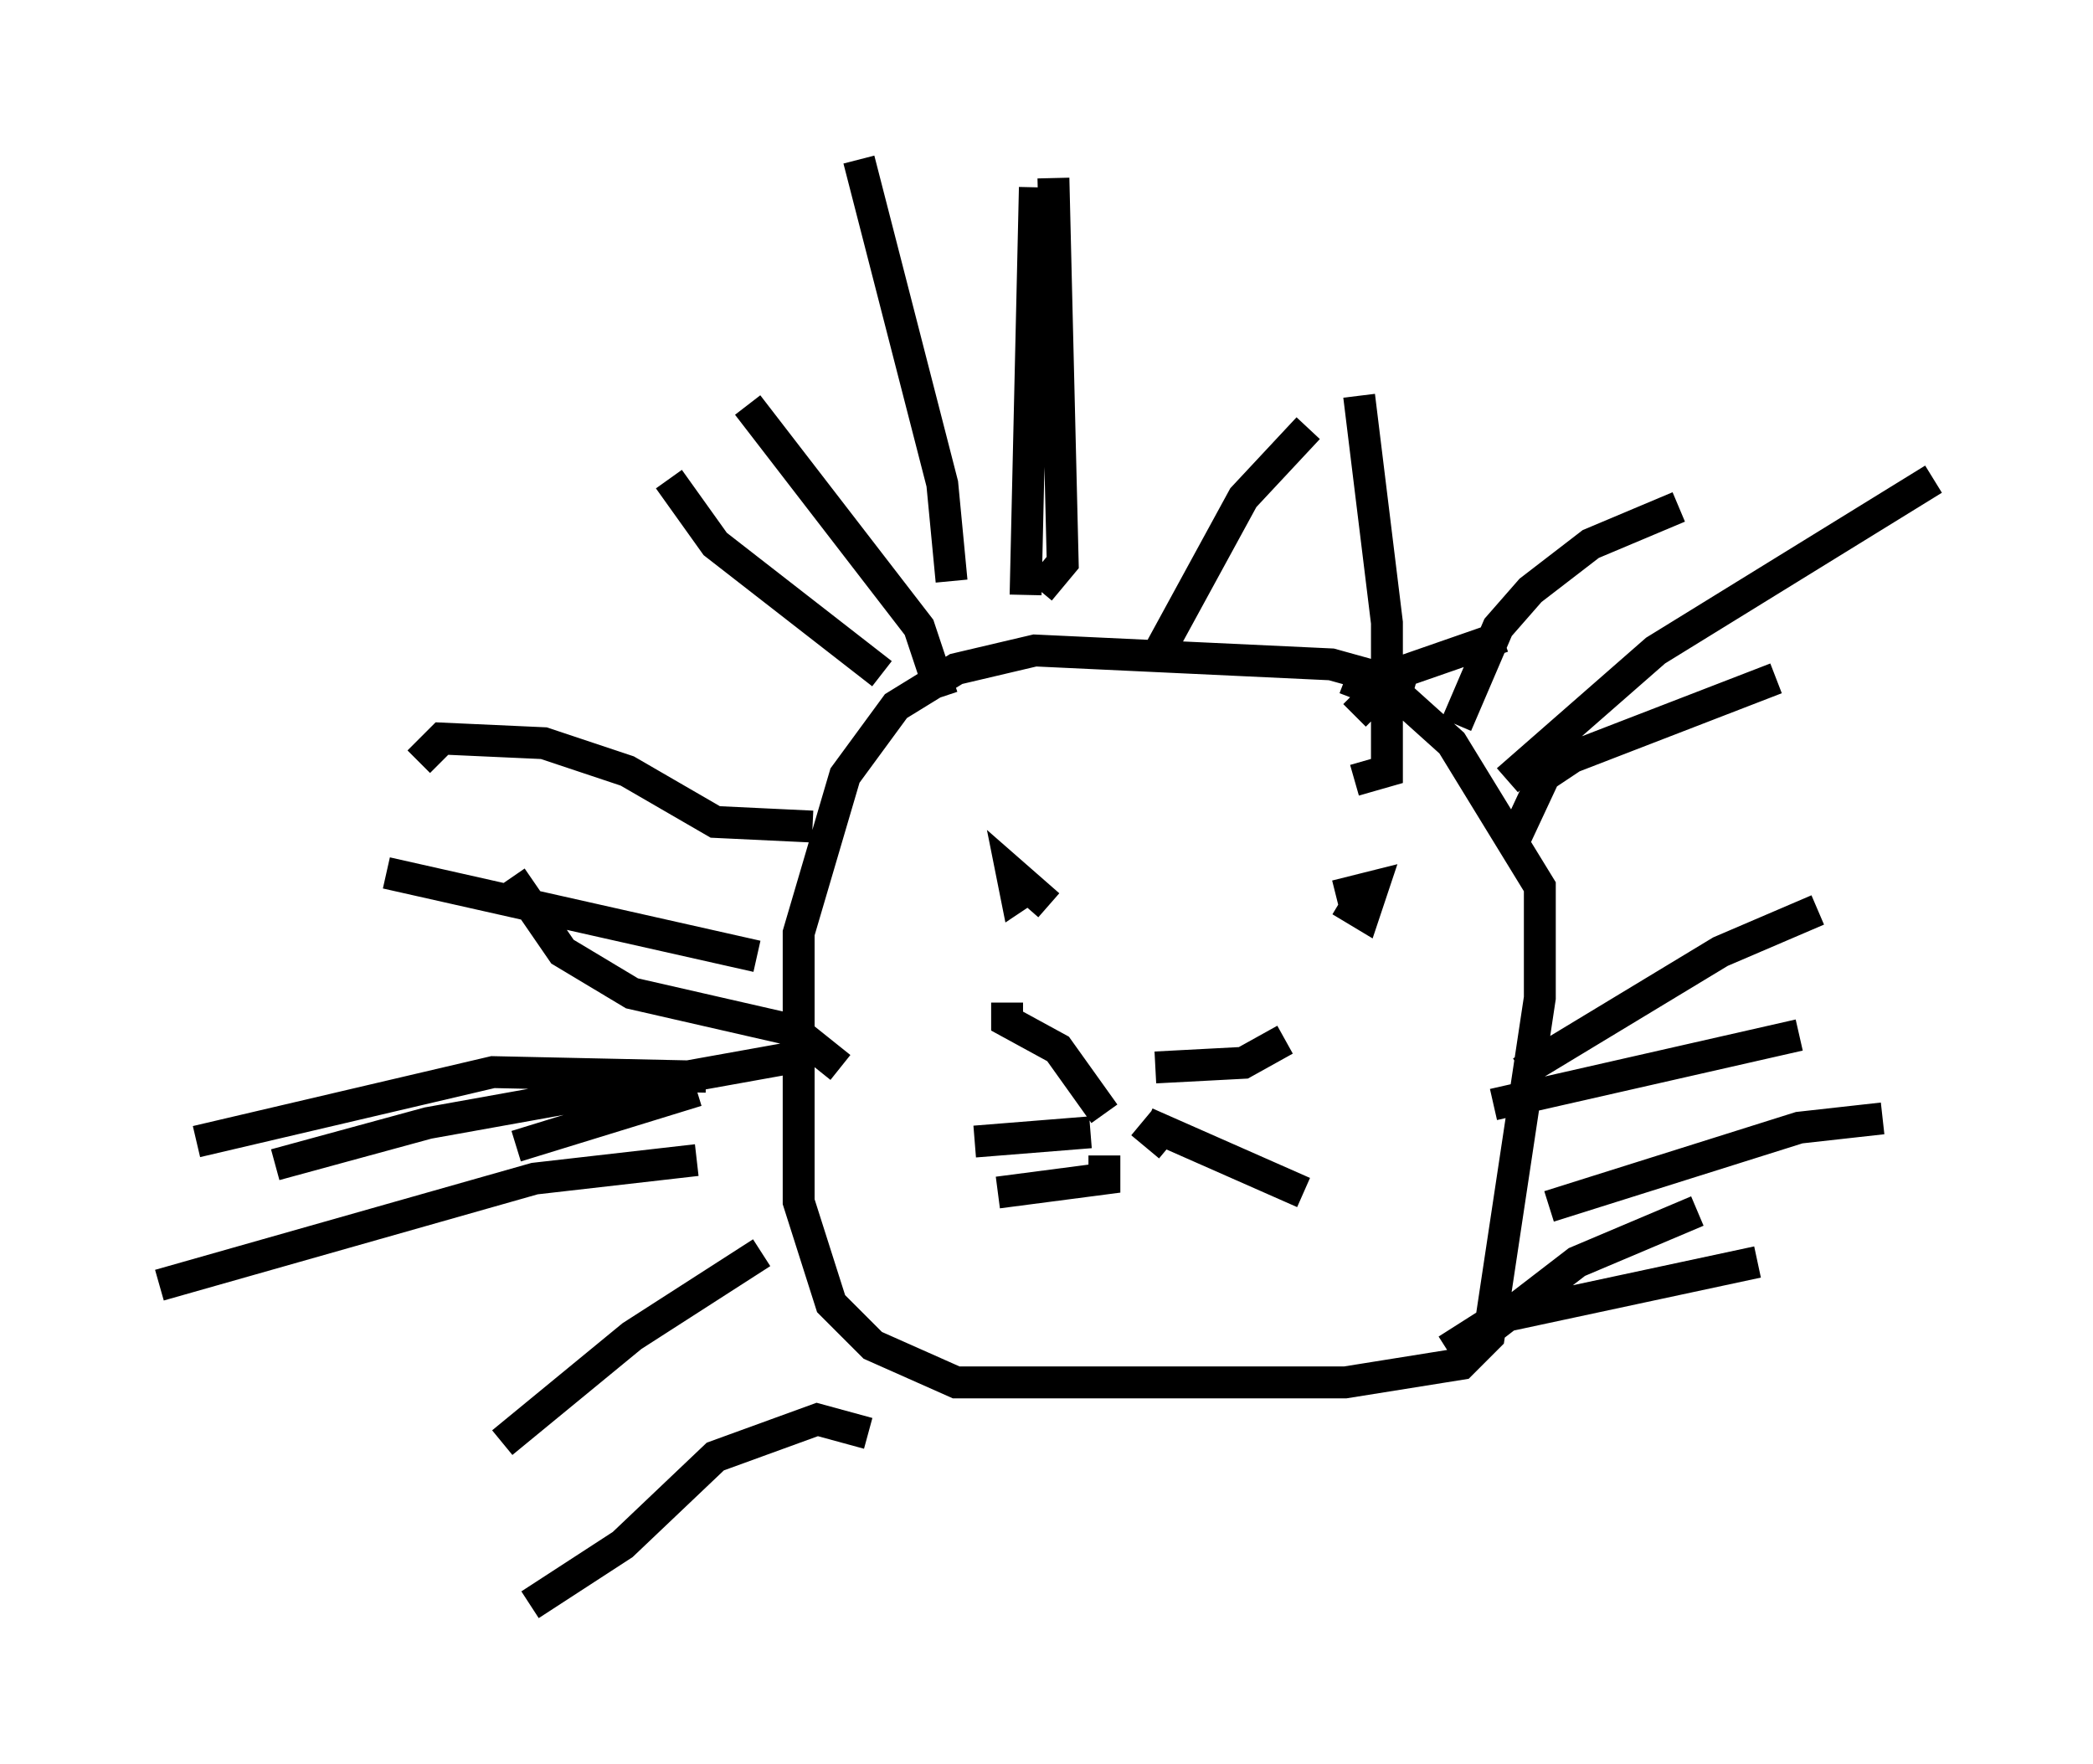 <?xml version="1.0" encoding="utf-8" ?>
<svg baseProfile="full" height="55.318" version="1.1" width="65.631" xmlns="http://www.w3.org/2000/svg" xmlns:ev="http://www.w3.org/2001/xml-events" xmlns:xlink="http://www.w3.org/1999/xlink"><defs /><rect fill="white" height="55.318" width="65.631" x="0" y="0" /><path d="M47.123, 25.045 m-2.76, -3.486 l-2.615, -0.726 -9.296, -0.436 l-2.469, 0.581 -1.888, 1.162 l-1.598, 2.179 -1.453, 4.939 l0.0, 8.425 1.017, 3.196 l1.307, 1.307 2.615, 1.162 l12.201, 0.0 3.631, -0.581 l0.872, -0.872 1.598, -10.603 l0.0, -3.486 -2.76, -4.503 l-1.453, -1.307 -1.888, -0.726 m-9.296, 7.117 l-1.162, -1.017 0.145, 0.726 l0.436, -0.291 m9.732, 0.436 l0.726, 0.436 0.291, -0.872 l-1.162, 0.291 m-5.229, 7.844 l-0.872, -0.726 m-1.598, 0.291 l-3.631, 0.291 m4.067, 0.436 l0.0, 0.726 -3.341, 0.436 m4.648, -2.179 l4.939, 2.179 m-4.648, -3.922 l2.76, -0.145 1.307, -0.726 m-5.665, 2.324 l-1.453, -2.034 -1.598, -0.872 l0.0, -0.581 m-6.827, 1.743 l-11.33, 2.034 -4.793, 1.307 m13.218, -0.145 l-5.084, 0.581 -11.765, 3.341 m17.14, -6.536 l-6.682, -0.145 -9.296, 2.179 m17.575, -5.81 l-11.62, -2.615 m13.363, -1.453 l-3.05, -0.145 -2.76, -1.598 l-2.615, -0.872 -3.196, -0.145 l-0.726, 0.726 m14.525, -2.76 l-5.229, -4.067 -1.453, -2.034 m8.57, 6.827 l-0.726, -2.179 -5.374, -6.972 m8.715, 5.955 l0.291, -12.782 m3.922, 14.525 l2.615, -4.793 2.034, -2.179 m1.453, 9.006 l1.307, -1.307 3.341, -1.162 m-1.453, 2.76 l1.307, -3.05 1.017, -1.162 l1.888, -1.453 2.76, -1.162 m-5.374, 8.57 l4.648, -4.067 8.715, -5.374 m-13.218, 11.475 l1.017, -2.179 0.872, -0.581 l6.391, -2.469 m-7.989, 12.346 l6.246, -3.777 3.05, -1.307 m-10.168, 6.101 l9.587, -2.179 m-7.844, 5.374 l7.844, -2.469 2.615, -0.291 m-13.654, 7.263 l1.598, -1.017 8.134, -1.743 m-9.441, 2.905 l3.777, -2.905 3.777, -1.598 m-26, 6.972 l-1.598, -0.436 -3.196, 1.162 l-2.905, 2.76 -2.905, 1.888 m7.263, -11.039 l-4.067, 2.615 -4.067, 3.341 m6.101, -11.039 l-5.665, 1.743 m10.168, -2.469 l-1.453, -1.162 -5.084, -1.162 l-2.179, -1.307 -1.598, -2.324 m13.799, -9.296 l-0.291, -3.05 -2.615, -10.168 m5.665, 13.508 l0.726, -0.872 -0.291, -12.056 m9.441, 18.883 l1.017, -0.291 0.0, -4.648 l-0.872, -7.117 " fill="none" stroke="black" stroke-width="1" /></svg>